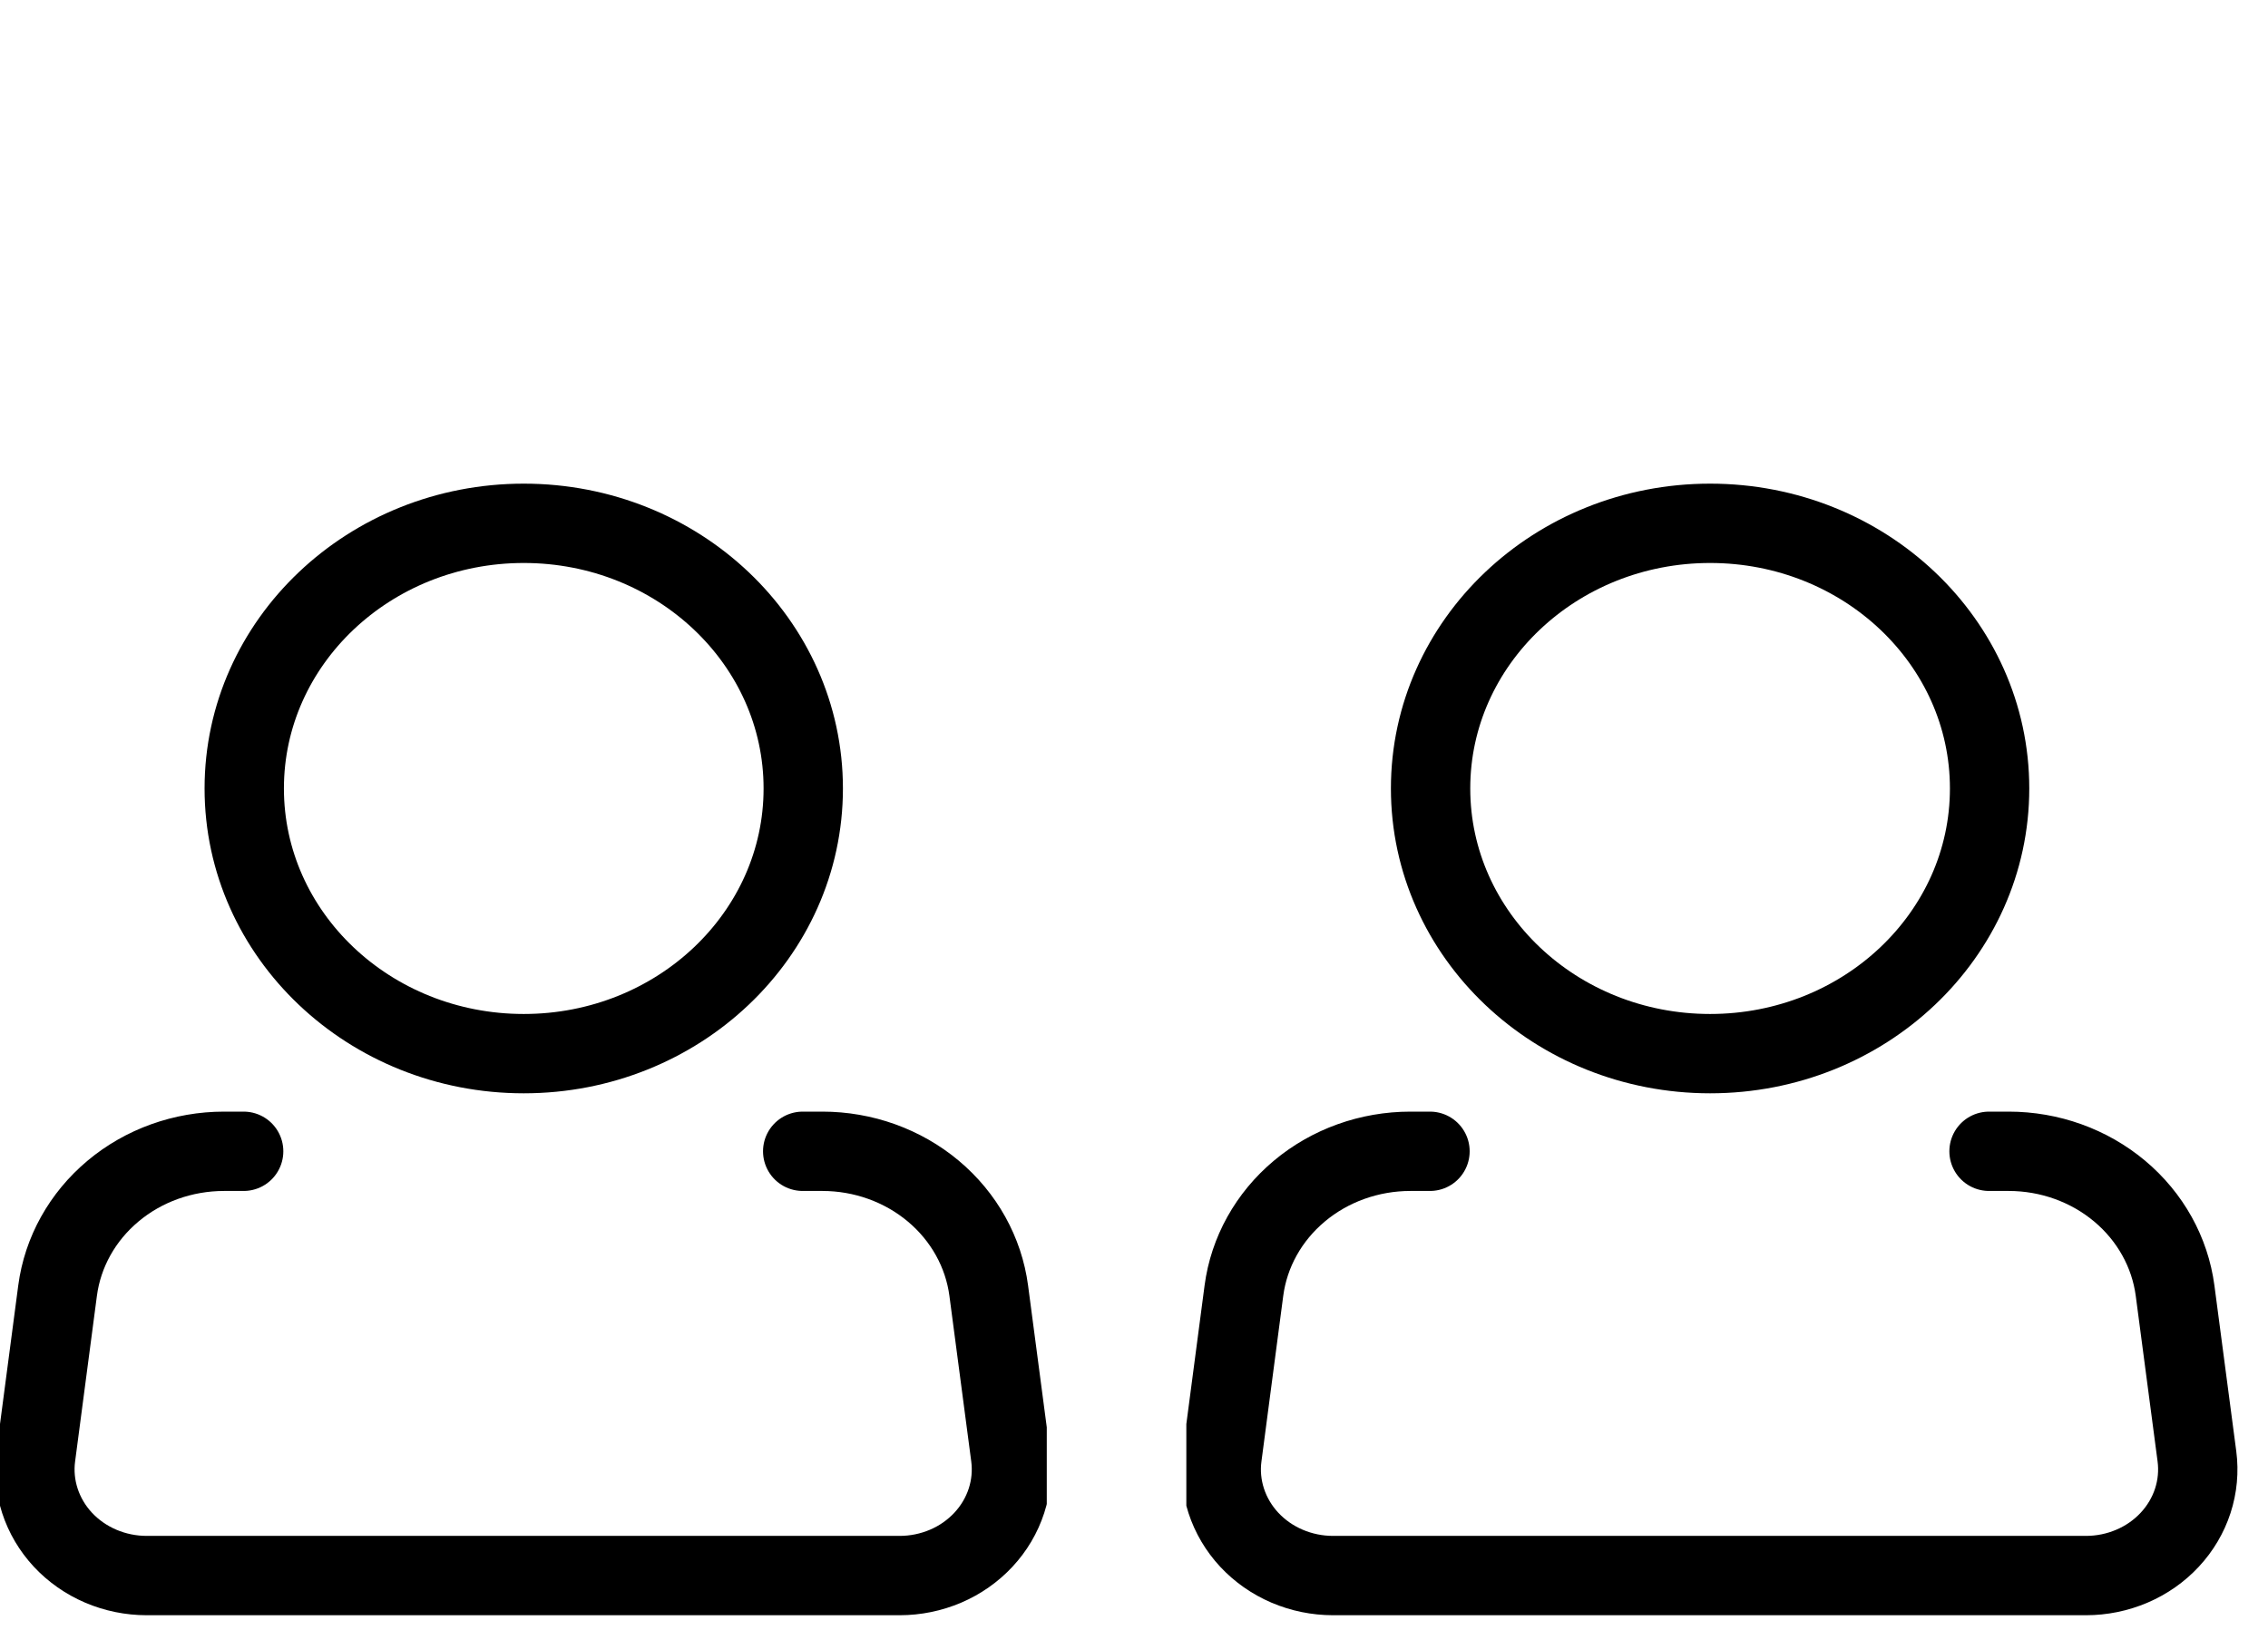 <svg width="65" height="47" viewBox="0 0 65 47" fill="none" stroke="current" xmlns="http://www.w3.org/2000/svg">
<g clip-path="url(#clip0_949_3908)">
<path d="M15.011 30.201C19.435 30.201 23.021 26.798 23.021 22.6C23.021 18.403 19.435 15 15.011 15C10.586 15 7 18.403 7 22.6C7 26.798 10.586 30.201 15.011 30.201Z" stroke="current" stroke-width="2.274"/>
<path d="M23.005 33H23.569C24.74 33 25.871 33.406 26.749 34.142C27.627 34.878 28.191 35.892 28.337 36.995L28.963 41.743C29.019 42.171 28.979 42.605 28.845 43.017C28.711 43.429 28.486 43.81 28.185 44.133C27.884 44.456 27.515 44.715 27.101 44.892C26.686 45.069 26.237 45.161 25.783 45.161H4.205C3.751 45.161 3.301 45.069 2.887 44.892C2.473 44.715 2.103 44.456 1.802 44.133C1.502 43.81 1.277 43.429 1.143 43.017C1.009 42.605 0.968 42.171 1.025 41.743L1.65 36.995C1.795 35.892 2.36 34.877 3.239 34.141C4.117 33.405 5.249 33 6.421 33H6.983" stroke="current" stroke-width="2.274" stroke-linecap="round" stroke-linejoin="round"/>
</g>
<g clip-path="url(#clip1_949_3908)">
<path d="M49.011 30.201C53.435 30.201 57.021 26.798 57.021 22.6C57.021 18.403 53.435 15 49.011 15C44.587 15 41 18.403 41 22.6C41 26.798 44.587 30.201 49.011 30.201Z" stroke="current" stroke-width="2.274"/>
<path d="M57.005 33H57.569C58.74 33 59.871 33.406 60.749 34.142C61.627 34.878 62.191 35.892 62.337 36.995L62.963 41.743C63.019 42.171 62.979 42.605 62.845 43.017C62.711 43.429 62.486 43.81 62.185 44.133C61.885 44.456 61.515 44.715 61.1 44.892C60.686 45.069 60.237 45.161 59.783 45.161H38.205C37.751 45.161 37.301 45.069 36.887 44.892C36.473 44.715 36.103 44.456 35.802 44.133C35.502 43.81 35.277 43.429 35.143 43.017C35.009 42.605 34.968 42.171 35.025 41.743L35.65 36.995C35.795 35.892 36.36 34.877 37.239 34.141C38.117 33.405 39.249 33 40.421 33H40.983" stroke="current" stroke-width="2.274" stroke-linecap="round" stroke-linejoin="round"/>
</g>
<defs>
<clipPath id="clip0_949_3908">
<rect width="30" height="47" fill="white"/>
</clipPath>
<clipPath id="clip1_949_3908">
<rect width="31" height="47" fill="white" transform="translate(34)"/>
</clipPath>
</defs>
</svg>

